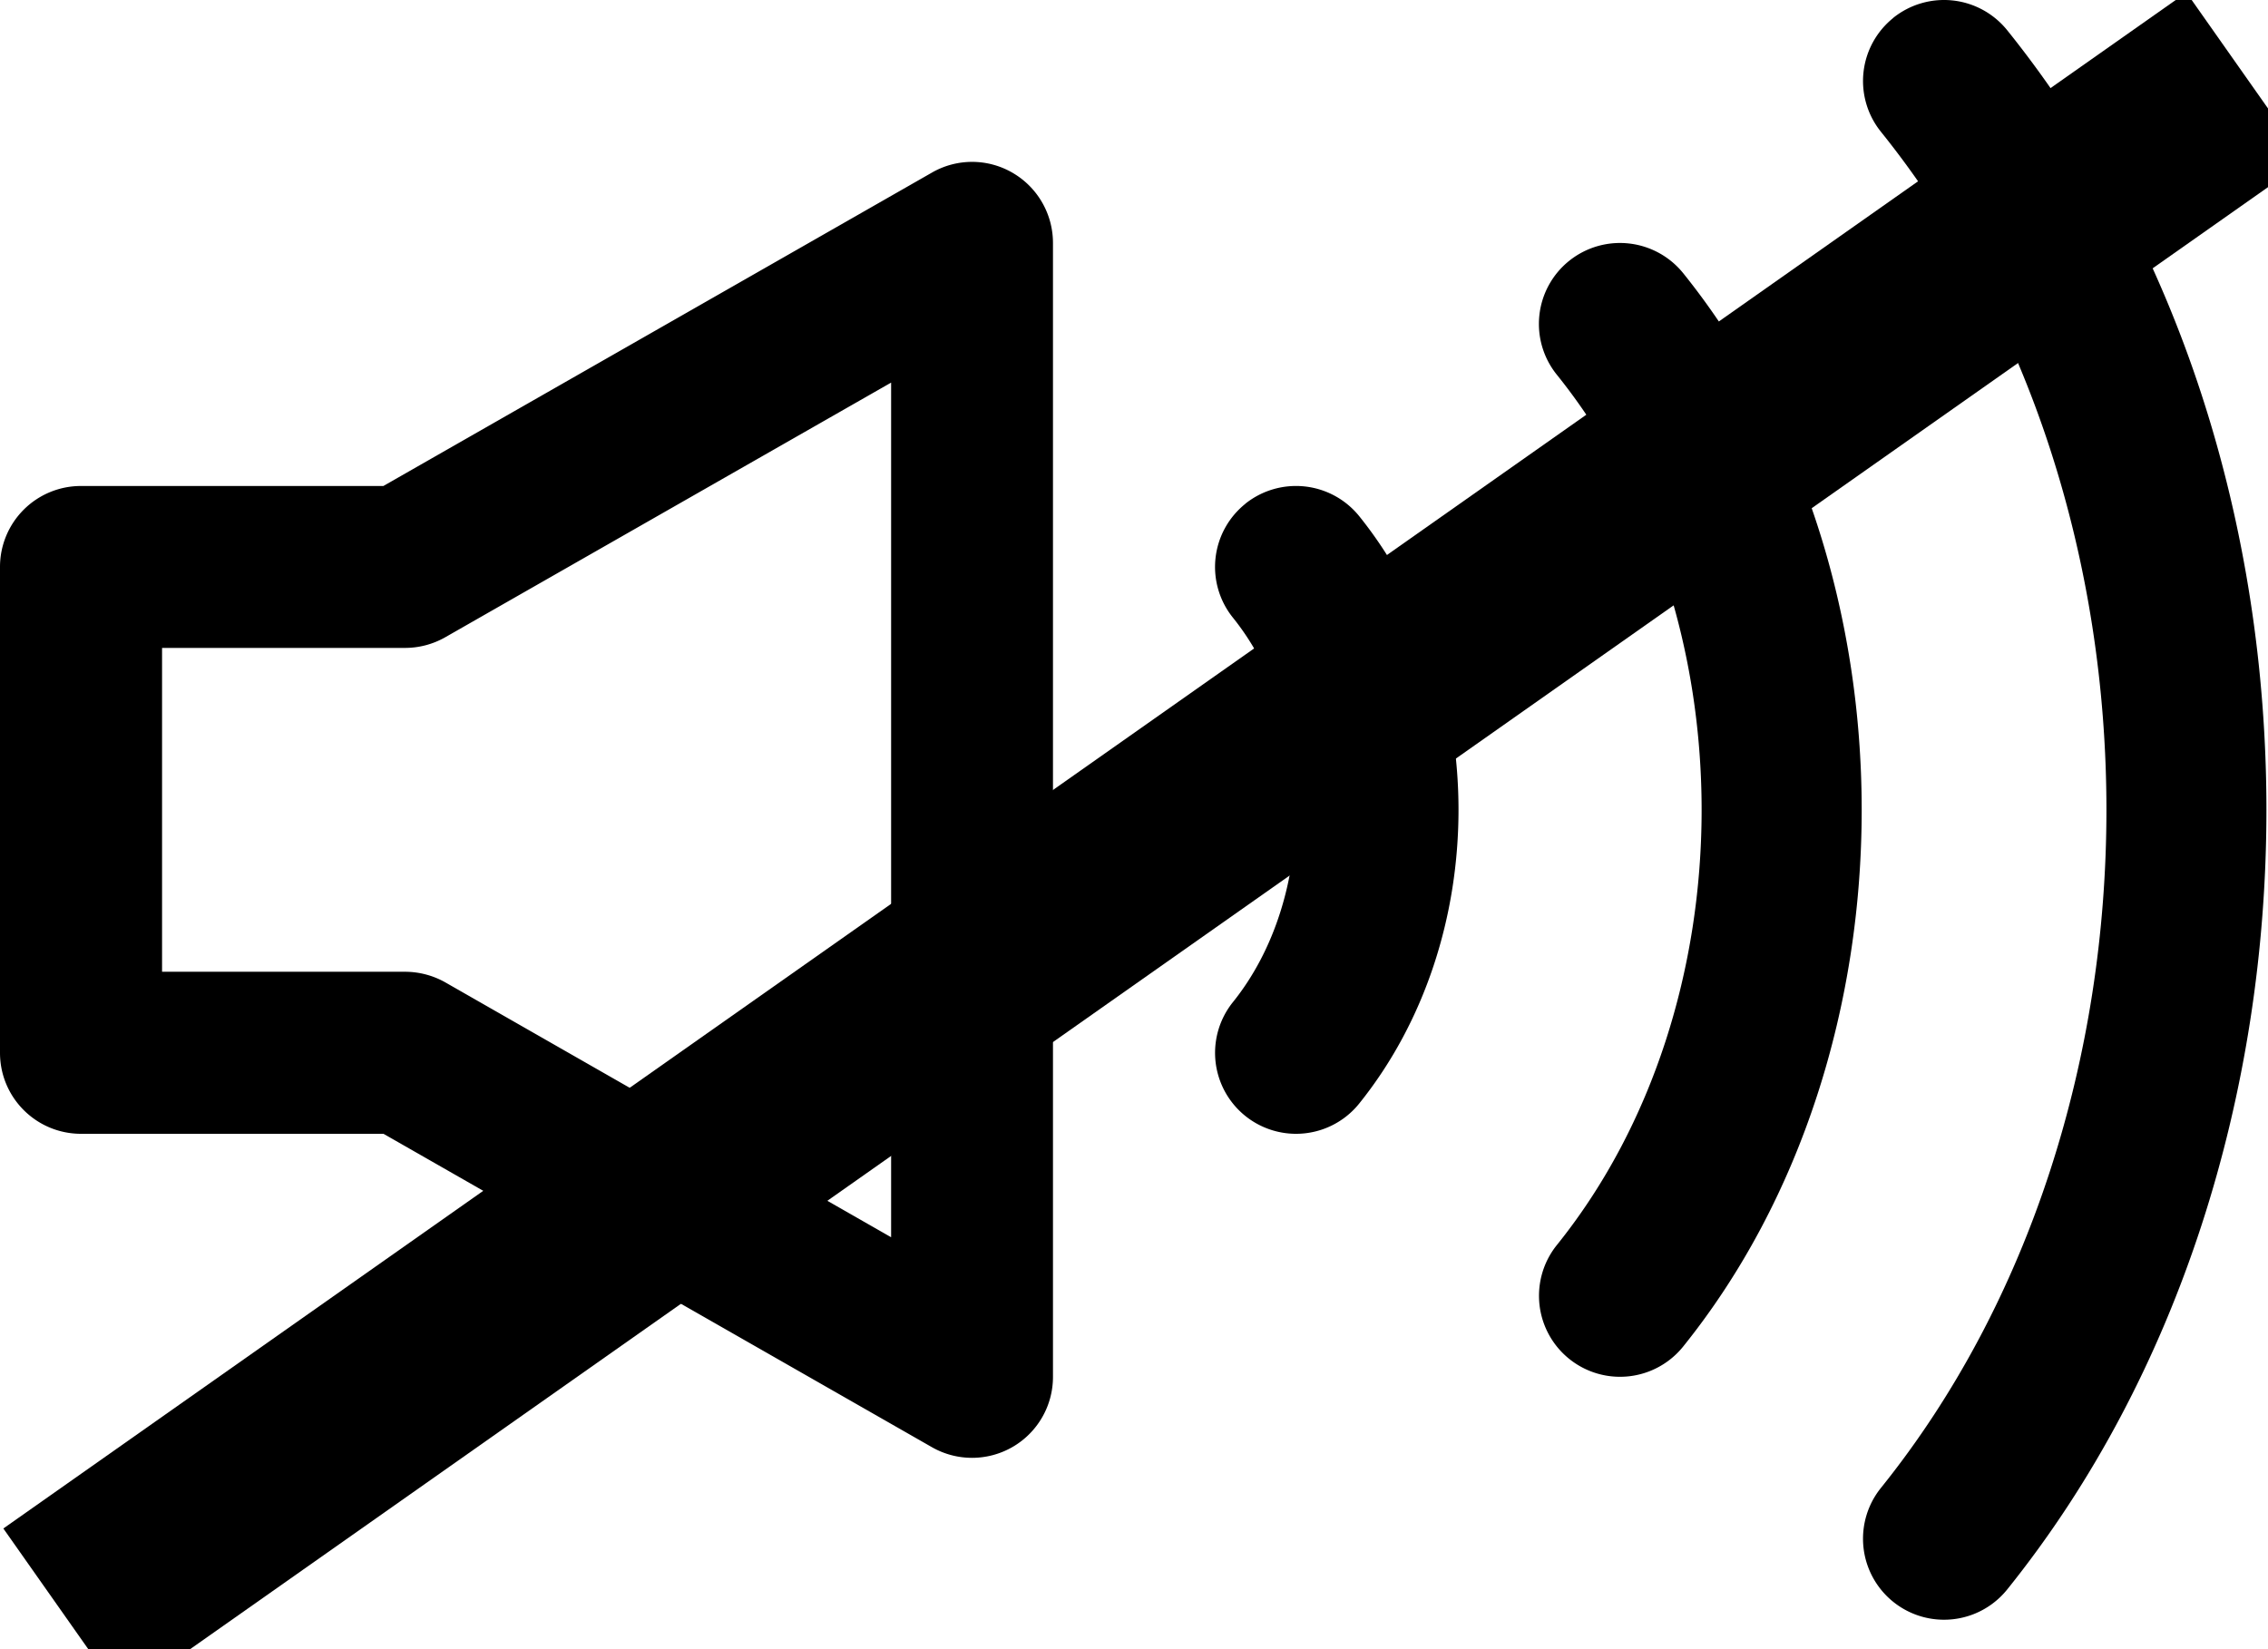 <svg xmlns="http://www.w3.org/2000/svg" width="22" height="16"><rect id="backgroundrect" width="100%" height="100%" x="0" y="0" fill="none" stroke="none"/><g class="currentLayer" style=""><title>Layer 1</title><g fill="none" fill-rule="evenodd" id="svg_1" class=""><path d="M-1-4h24v24H-1z" id="svg_2"/><g fill="currentColor" fill-rule="nonzero" id="svg_3"><path d="M9.823 1.677a.781.781 0 0 0-.784-.002l-5.32 3.04H.787A.785.785 0 0 0 0 5.5v4.714c0 .435.352.786.786.786H3.72l5.319 3.04a.785.785 0 0 0 1.175-.683v-11a.787.787 0 0 0-.391-.68zm-1.18 10.326L4.318 9.53a.796.796 0 0 0-.39-.102H1.572V6.286H3.93a.788.788 0 0 0 .39-.104l4.324-2.47v8.29zm3.437-7.115a.785.785 0 0 0-.12 1.105c.813 1.01.813 2.718 0 3.729a.785.785 0 1 0 1.224.985c1.285-1.598 1.285-4.102 0-5.7a.788.788 0 0 0-1.104-.12zm3.142-2.358a.785.785 0 0 0-.12 1.106c1.872 2.328 1.872 6.115 0 8.443a.785.785 0 1 0 1.225.985c2.309-2.87 2.309-7.543 0-10.414a.788.788 0 0 0-1.105-.12z" id="svg_4"/><path d="M18.365.174a.785.785 0 0 0-.12 1.104c2.917 3.628 2.917 9.53 0 13.158a.785.785 0 1 0 1.225.985c3.353-4.171 3.353-10.957 0-15.128a.787.787 0 0 0-1.105-.12z" id="svg_5"/></g></g><path fill="none" fill-opacity="1" stroke="#000000" stroke-opacity="1" stroke-width="2" stroke-dasharray="none" stroke-linejoin="miter" stroke-linecap="butt" stroke-dashoffset="" fill-rule="evenodd" opacity="1" marker-start="" marker-mid="" marker-end="" d="M21.784,0.745L0.608,15.647" id="svg_6"/></g></svg>